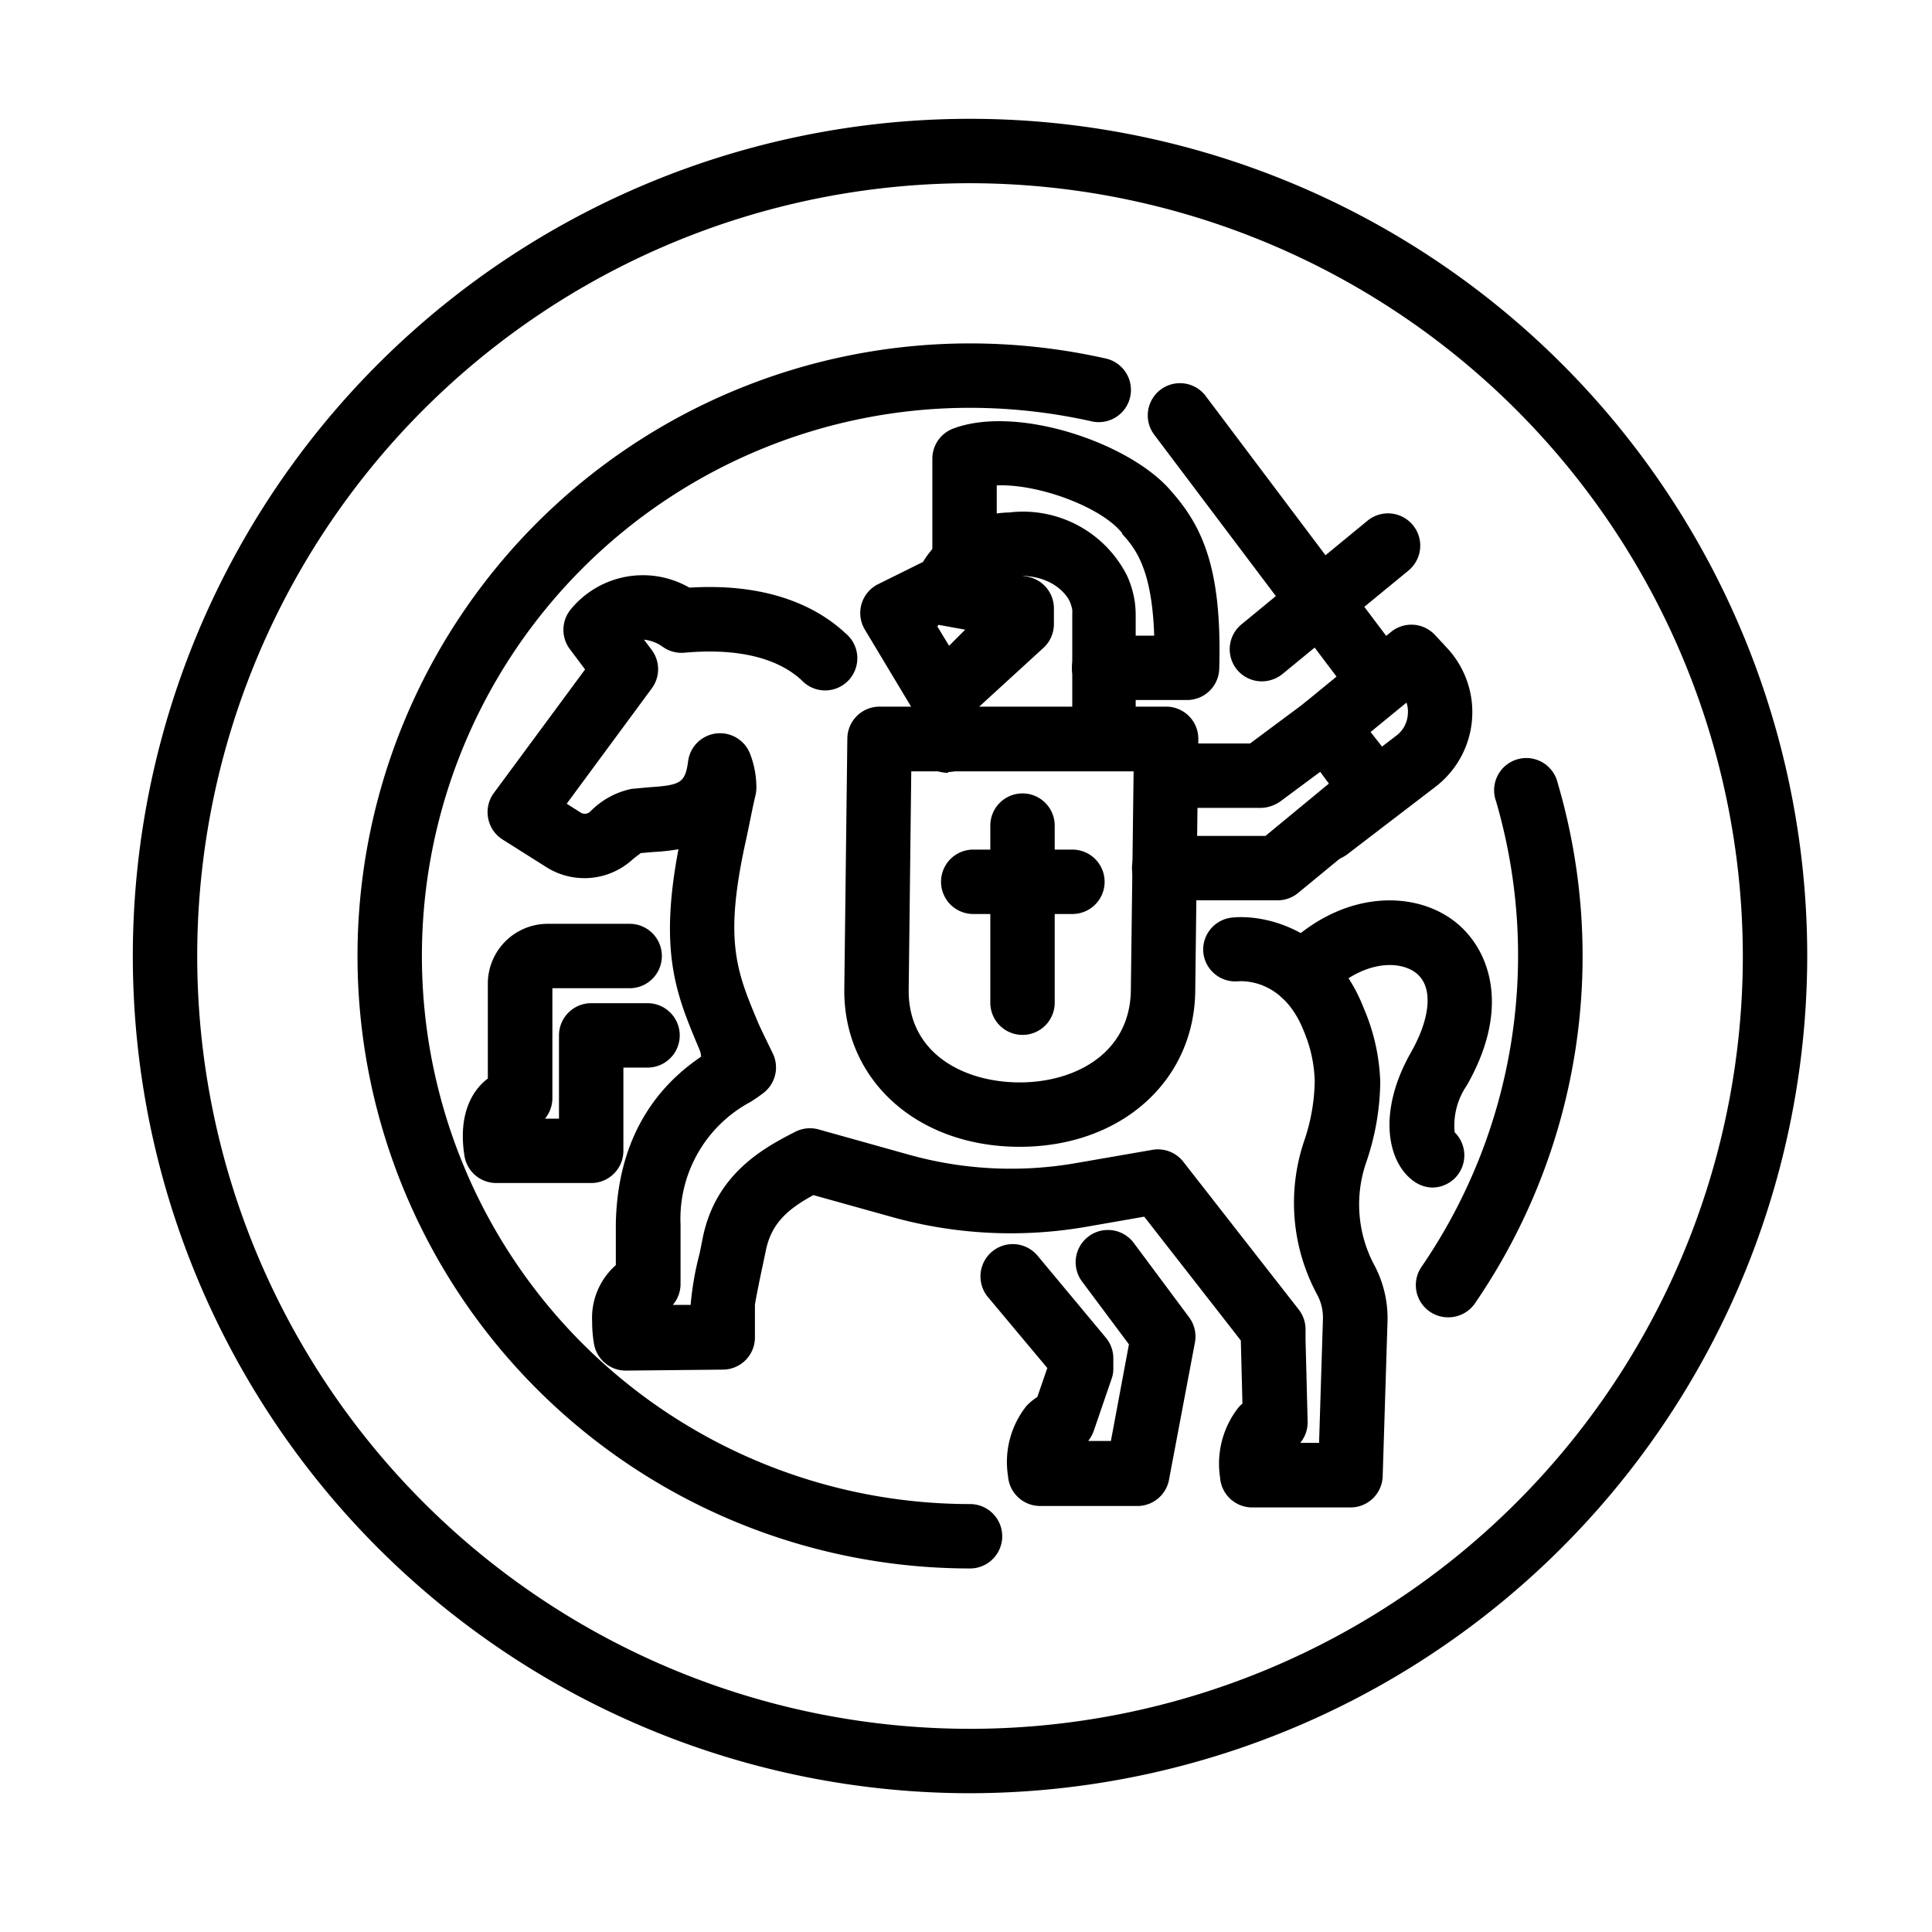 <svg id="Outline" xmlns="http://www.w3.org/2000/svg" viewBox="0 0 120 120"><path d="M63.51,64.28a2,2,0,0,1-2-2v-11a2,2,0,0,1,4,0v11A2,2,0,0,1,63.51,64.28Z"/><path d="M66.61,56.77H60.45a2,2,0,0,1,0-4h6.16a2,2,0,0,1,0,4Z"/><path d="M45.65,67.31a2,2,0,0,1-1.85-1.25l-.41-1c-1.37-3.26-2.47-5.88-1.25-12.31a13.27,13.27,0,0,1-1.57.17l-.81.07c.08,0-.1.08-.5.42a4.43,4.43,0,0,1-5.34.44l-2.71-1.71a2,2,0,0,1-.89-1.32,2,2,0,0,1,.35-1.56l5.67-7.68-.93-1.24a2,2,0,0,1,0-2.44,5.79,5.79,0,0,1,7.41-1.4c5.12-.32,8.1,1.34,9.69,2.83a2,2,0,1,1-2.72,2.92c-1.53-1.42-4.05-2-7.27-1.71a2,2,0,0,1-1.32-.34A2.43,2.43,0,0,0,40,39.73l.48.64a2,2,0,0,1,0,2.39l-5.28,7.16.88.56a.49.49,0,0,0,.57-.06A5,5,0,0,1,39.22,49l1.08-.1c1.94-.13,2.26-.25,2.44-1.62a2,2,0,0,1,3.84-.48,5.81,5.81,0,0,1,.4,2.1,2.2,2.2,0,0,1-.07.56c-.09.37-.18.81-.28,1.3s-.19.93-.3,1.44c-1.38,6.22-.58,8.12.74,11.28.14.33.29.68.43,1a2,2,0,0,1-1.85,2.76Z"/><path d="M36.75,73.48h-5.9a2,2,0,0,1-2-1.68c-.39-2.42.37-4,1.45-4.81l0-5.87A3.72,3.72,0,0,1,34,57.38h5.11a2,2,0,0,1,0,4H34.31l0,6.82a2,2,0,0,1-.46,1.28h.87V64.31a2,2,0,0,1,2-2h3.5a2,2,0,0,1,0,4h-1.5v5.17A2,2,0,0,1,36.75,73.48Z"/><path d="M83.85,93.63H77.78a2,2,0,0,1-2-1.87,5.65,5.65,0,0,1,1.16-4.36,2.39,2.39,0,0,1,.23-.22l-.1-3.92-6-7.69-3.55.62a27.43,27.43,0,0,1-12.12-.6l-4.88-1.36c-1.51.83-2.59,1.69-2.95,3.43l-.21,1c-.19.89-.44,2.11-.47,2.41v2a2,2,0,0,1-2,2l-6,.06a2,2,0,0,1-2-1.69,7.78,7.78,0,0,1-.11-1.33,4.37,4.37,0,0,1,1.47-3.53V76c.12-6.1,3.28-9,5.3-10.37l-.08-.58a2,2,0,0,1,3.79-1.14L48,65.43a2,2,0,0,1-.56,2.44,9.56,9.56,0,0,1-.84.58,8.24,8.24,0,0,0-4.33,7.62v3.68a2,2,0,0,1-.48,1.3h1.11V81a19,19,0,0,1,.56-3.17l.2-1c.83-4,3.9-5.59,5.73-6.53a2,2,0,0,1,1.45-.15l5.65,1.58a23.51,23.51,0,0,0,10.35.51l4.73-.82a2,2,0,0,1,1.92.73l7.17,9.18a2,2,0,0,1,.43,1.23v.67l.13,5.07a2,2,0,0,1-.46,1.32h1.17l.24-7.7a3,3,0,0,0-.36-1.51A12,12,0,0,1,81,70.88a12.06,12.06,0,0,0,.66-3.72A8.5,8.5,0,0,0,81,64.09c-1.27-3.29-3.8-3.16-4.09-3.14a2,2,0,0,1-2.17-1.79A2,2,0,0,1,76.46,57c2-.24,6.32.64,8.27,5.68a12.56,12.56,0,0,1,1,4.51,15.84,15.84,0,0,1-.87,5,8,8,0,0,0,.48,6.35,7,7,0,0,1,.84,3.56l-.3,9.63A2,2,0,0,1,83.85,93.63Z"/><path d="M63.34,71.23c-6.32,0-10.9-4.08-10.9-9.7l.19-15.64a2,2,0,0,1,2-2h17.8a2,2,0,0,1,1.43.6,2,2,0,0,1,.57,1.43l-.19,15.51C74.24,67.1,69.66,71.23,63.34,71.23ZM56.6,47.91l-.16,13.64c0,3.91,3.46,5.68,6.9,5.68s6.9-1.82,6.9-5.81l.17-13.51Z"/><path d="M89,73.76a2,2,0,0,1-1.08-.32c-1.73-1.11-2.42-4.31-.29-8.06,1.29-2.27,1.39-4.2.25-5s-3.44-.62-5.46,1.49a2,2,0,1,1-2.89-2.77c3.65-3.8,8.17-3.85,10.74-1.93,2.16,1.61,3.68,5.26.84,10.24a4.42,4.42,0,0,0-.76,2.92A2,2,0,0,1,89,73.76Z"/><path d="M70.69,93.54H64.61a2,2,0,0,1-2-1.86,5.59,5.59,0,0,1,1.15-4.36,3.6,3.6,0,0,1,.67-.55l.62-1.8-3.69-4.41A2,2,0,0,1,64.45,78l4.24,5.09a2,2,0,0,1,.46,1.28V85a1.81,1.81,0,0,1-.11.65l-1.11,3.24a2.27,2.27,0,0,1-.34.61H69l1.12-6-2.91-3.9a2,2,0,0,1,3.21-2.4l3.43,4.61a2,2,0,0,1,.37,1.57l-1.6,8.47A2,2,0,0,1,70.69,93.54Z"/><path d="M79.31,55.92h-7a2,2,0,0,1,0-4H78.6l3.94-3.25L82,47.94l-2.48,1.84a2.19,2.19,0,0,1-1.21.4l-5.77,0a2,2,0,0,1,0-4h0l5.1,0,3.51-2.61a2,2,0,0,1,2.78.37l3,3.82a2,2,0,0,1-.31,2.77l-6,4.94A2,2,0,0,1,79.31,55.92Z"/><path d="M58.87,48a2,2,0,0,1-2-1.94l-.08-2.86a2,2,0,0,1,4-.11l.07,2.86a2,2,0,0,1-1.94,2Z"/><path d="M67.79,47.86a2,2,0,0,1-1.41-.58,2,2,0,0,1-.59-1.42,1.72,1.72,0,0,1,0-.39,2.26,2.26,0,0,1,.11-.37,2.37,2.37,0,0,1,.19-.35,1.81,1.81,0,0,1,.25-.3,2,2,0,0,1,2.82,0,1.42,1.42,0,0,1,.25.3,1.7,1.7,0,0,1,.19.35,1.58,1.58,0,0,1,.11.37,1.72,1.72,0,0,1,0,.39,2,2,0,0,1-2,2Z"/><path d="M66.6,45.17s0-6.41,0-7a2.83,2.83,0,0,0,0-.29,2.32,2.32,0,0,0-.17-.55c-.08-.18-.93-1.74-3.54-1.55a2.59,2.59,0,0,0-2.22,1.27,2,2,0,1,1-3.43-2,6.45,6.45,0,0,1,5.44-3.22A7.24,7.24,0,0,1,70,35.75a6,6,0,0,1,.48,1.61,6.11,6.11,0,0,1,.06.86c0,.54,0,6.93,0,6.93Z"/><path d="M58.43,45.11a2,2,0,0,1-1.71-1l-3-5a2,2,0,0,1,.81-2.82L57.13,35a2,2,0,0,1,1.26-.18l5.43,1a2,2,0,0,1,1.64,2v.94a2,2,0,0,1-.64,1.47l-4.71,4.31a2.11,2.11,0,0,1-.69.41l-.33.12A2.17,2.17,0,0,1,58.43,45.11Zm-.21-6.2.73,1.2,1-1-1.66-.3Z"/><path d="M73.7,43.48H68.58a2,2,0,0,1,0-4h3.11c-.14-4.18-1.18-5.42-2-6.33l0-.06s0,0-.05-.05c-1.36-1.6-5.19-3-7.73-2.89v4.61a2,2,0,0,1-2,2h0a2,2,0,0,1-2-2V28.49a2,2,0,0,1,1.32-1.88c4-1.48,11,.93,13.5,3.88,2,2.25,3.17,4.89,3,11A2,2,0,0,1,73.7,43.48Z"/><path d="M85.51,44a2,2,0,0,1-1.61-.8L71.69,27a2,2,0,1,1,3.2-2.4L87.11,40.84a2,2,0,0,1-1.6,3.2Z"/><path d="M78.38,42.32a2,2,0,0,1-1.55-.73,2,2,0,0,1,.28-2.81l7.83-6.44a2,2,0,1,1,2.54,3.1l-7.83,6.43A2.05,2.05,0,0,1,78.38,42.32Z"/><path d="M82.48,53.47a2,2,0,0,1-1.22-3.59l5.47-4.19a1.78,1.78,0,0,0,.71-1.3,1.72,1.72,0,0,0-.08-.75l-3.75,3.07a2,2,0,0,1-2.53-3.1l5.32-4.36a2,2,0,0,1,2.73.19l.77.83a5.84,5.84,0,0,1-.73,8.59L83.7,53.05A2,2,0,0,1,82.48,53.47Z"/><path d="M89.94,81.82a2,2,0,0,1-1.65-3.13,34.19,34.19,0,0,0,4.63-28.93,2,2,0,1,1,3.83-1.13A38.13,38.13,0,0,1,91.58,81,2,2,0,0,1,89.94,81.82Z"/><path d="M60.25,97.42a38,38,0,0,1,0-76.09,38.51,38.51,0,0,1,8.44.94,2,2,0,0,1-.89,3.9,34.67,34.67,0,0,0-7.55-.84,34,34,0,0,0,0,68.09,2,2,0,1,1,0,4Z"/><path d="M60.25,111.38a52,52,0,1,1,52-52A52.06,52.06,0,0,1,60.25,111.38Zm0-100a48,48,0,1,0,48,48A48.05,48.05,0,0,0,60.25,11.38Z"/></svg>